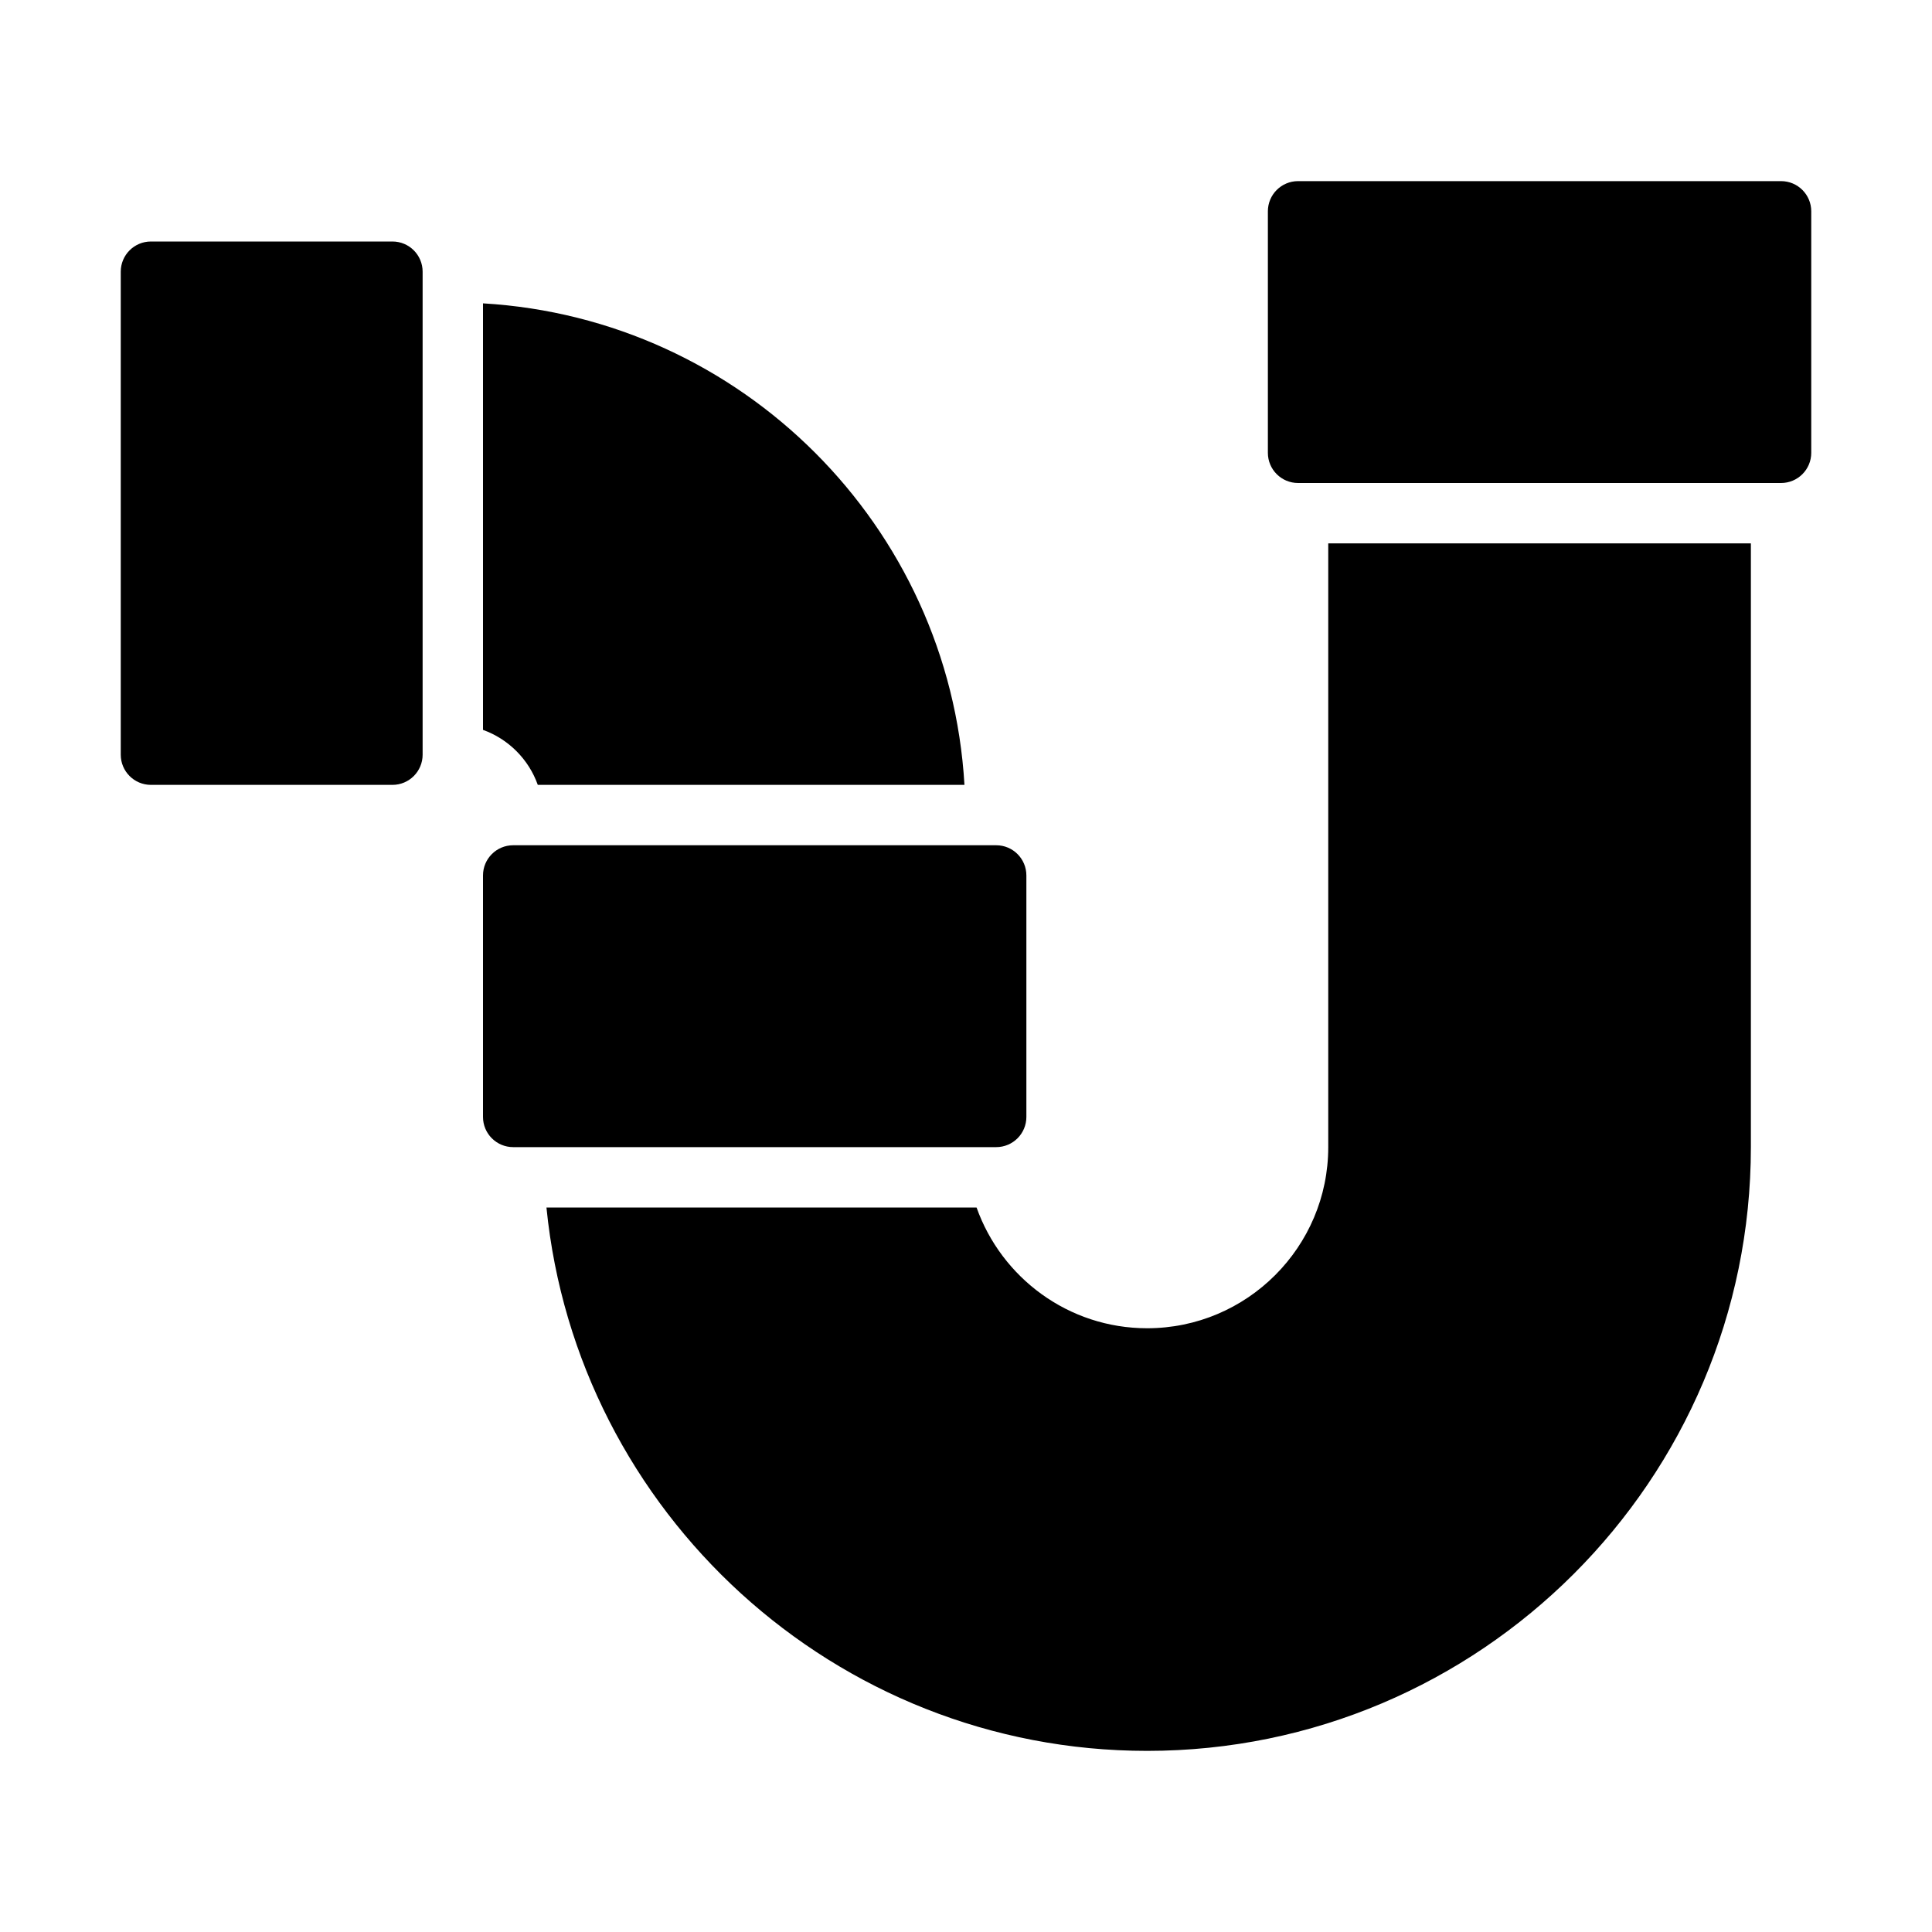 <?xml version="1.0" encoding="UTF-8" standalone="no"?>
<svg width="64px" height="64px" viewBox="0 0 64 64" version="1.1" xmlns="http://www.w3.org/2000/svg" xmlns:xlink="http://www.w3.org/1999/xlink">
    <!-- Generator: Sketch 3.7.2 (28276) - http://www.bohemiancoding.com/sketch -->
    <title>con-u-bend</title>
    <desc>Created with Sketch.</desc>
    <defs></defs>
    <g id="64px-Glyph" stroke="none" stroke-width="1" fill="none" fill-rule="evenodd">
        <g id="con-u-bend" fill="#000000">
            <path d="M59,16 L43,16 C42.447,16 42,15.552 42,15 L42,7 C42,6.448 42.447,6 43,6 L59,6 C59.553,6 60,6.448 60,7 L60,15 C60,15.552 59.553,16 59,16" id="Fill-27"></path>
            <path d="M33,38 L17,38 C16.447,38 16,37.552 16,37 L16,29 C16,28.448 16.447,28 17,28 L33,28 C33.553,28 34,28.448 34,29 L34,37 C34,37.552 33.553,38 33,38" id="Fill-29"></path>
            <path d="M13,26 L5,26 C4.447,26 4,25.552 4,25 L4,9 C4,8.448 4.447,8 5,8 L13,8 C13.553,8 14,8.448 14,9 L14,25 C14,25.552 13.553,26 13,26" id="Fill-31"></path>
            <path d="M16,10.049 L16,24.178 C16.844,24.482 17.514,25.153 17.815,26 L31.949,26 C31.447,17.425 24.573,10.552 16,10.049" id="Fill-33"></path>
            <path d="M44,18 L44,38 C44,41.309 41.309,44 38,44 C35.394,44 33.176,42.327 32.35,40 L18.102,40 C19.108,50.092 27.646,58 38,58 C49.028,58 58,49.028 58,38 L58,18 L44,18 Z" id="Fill-35"></path>
        </g>
    </g>
</svg>